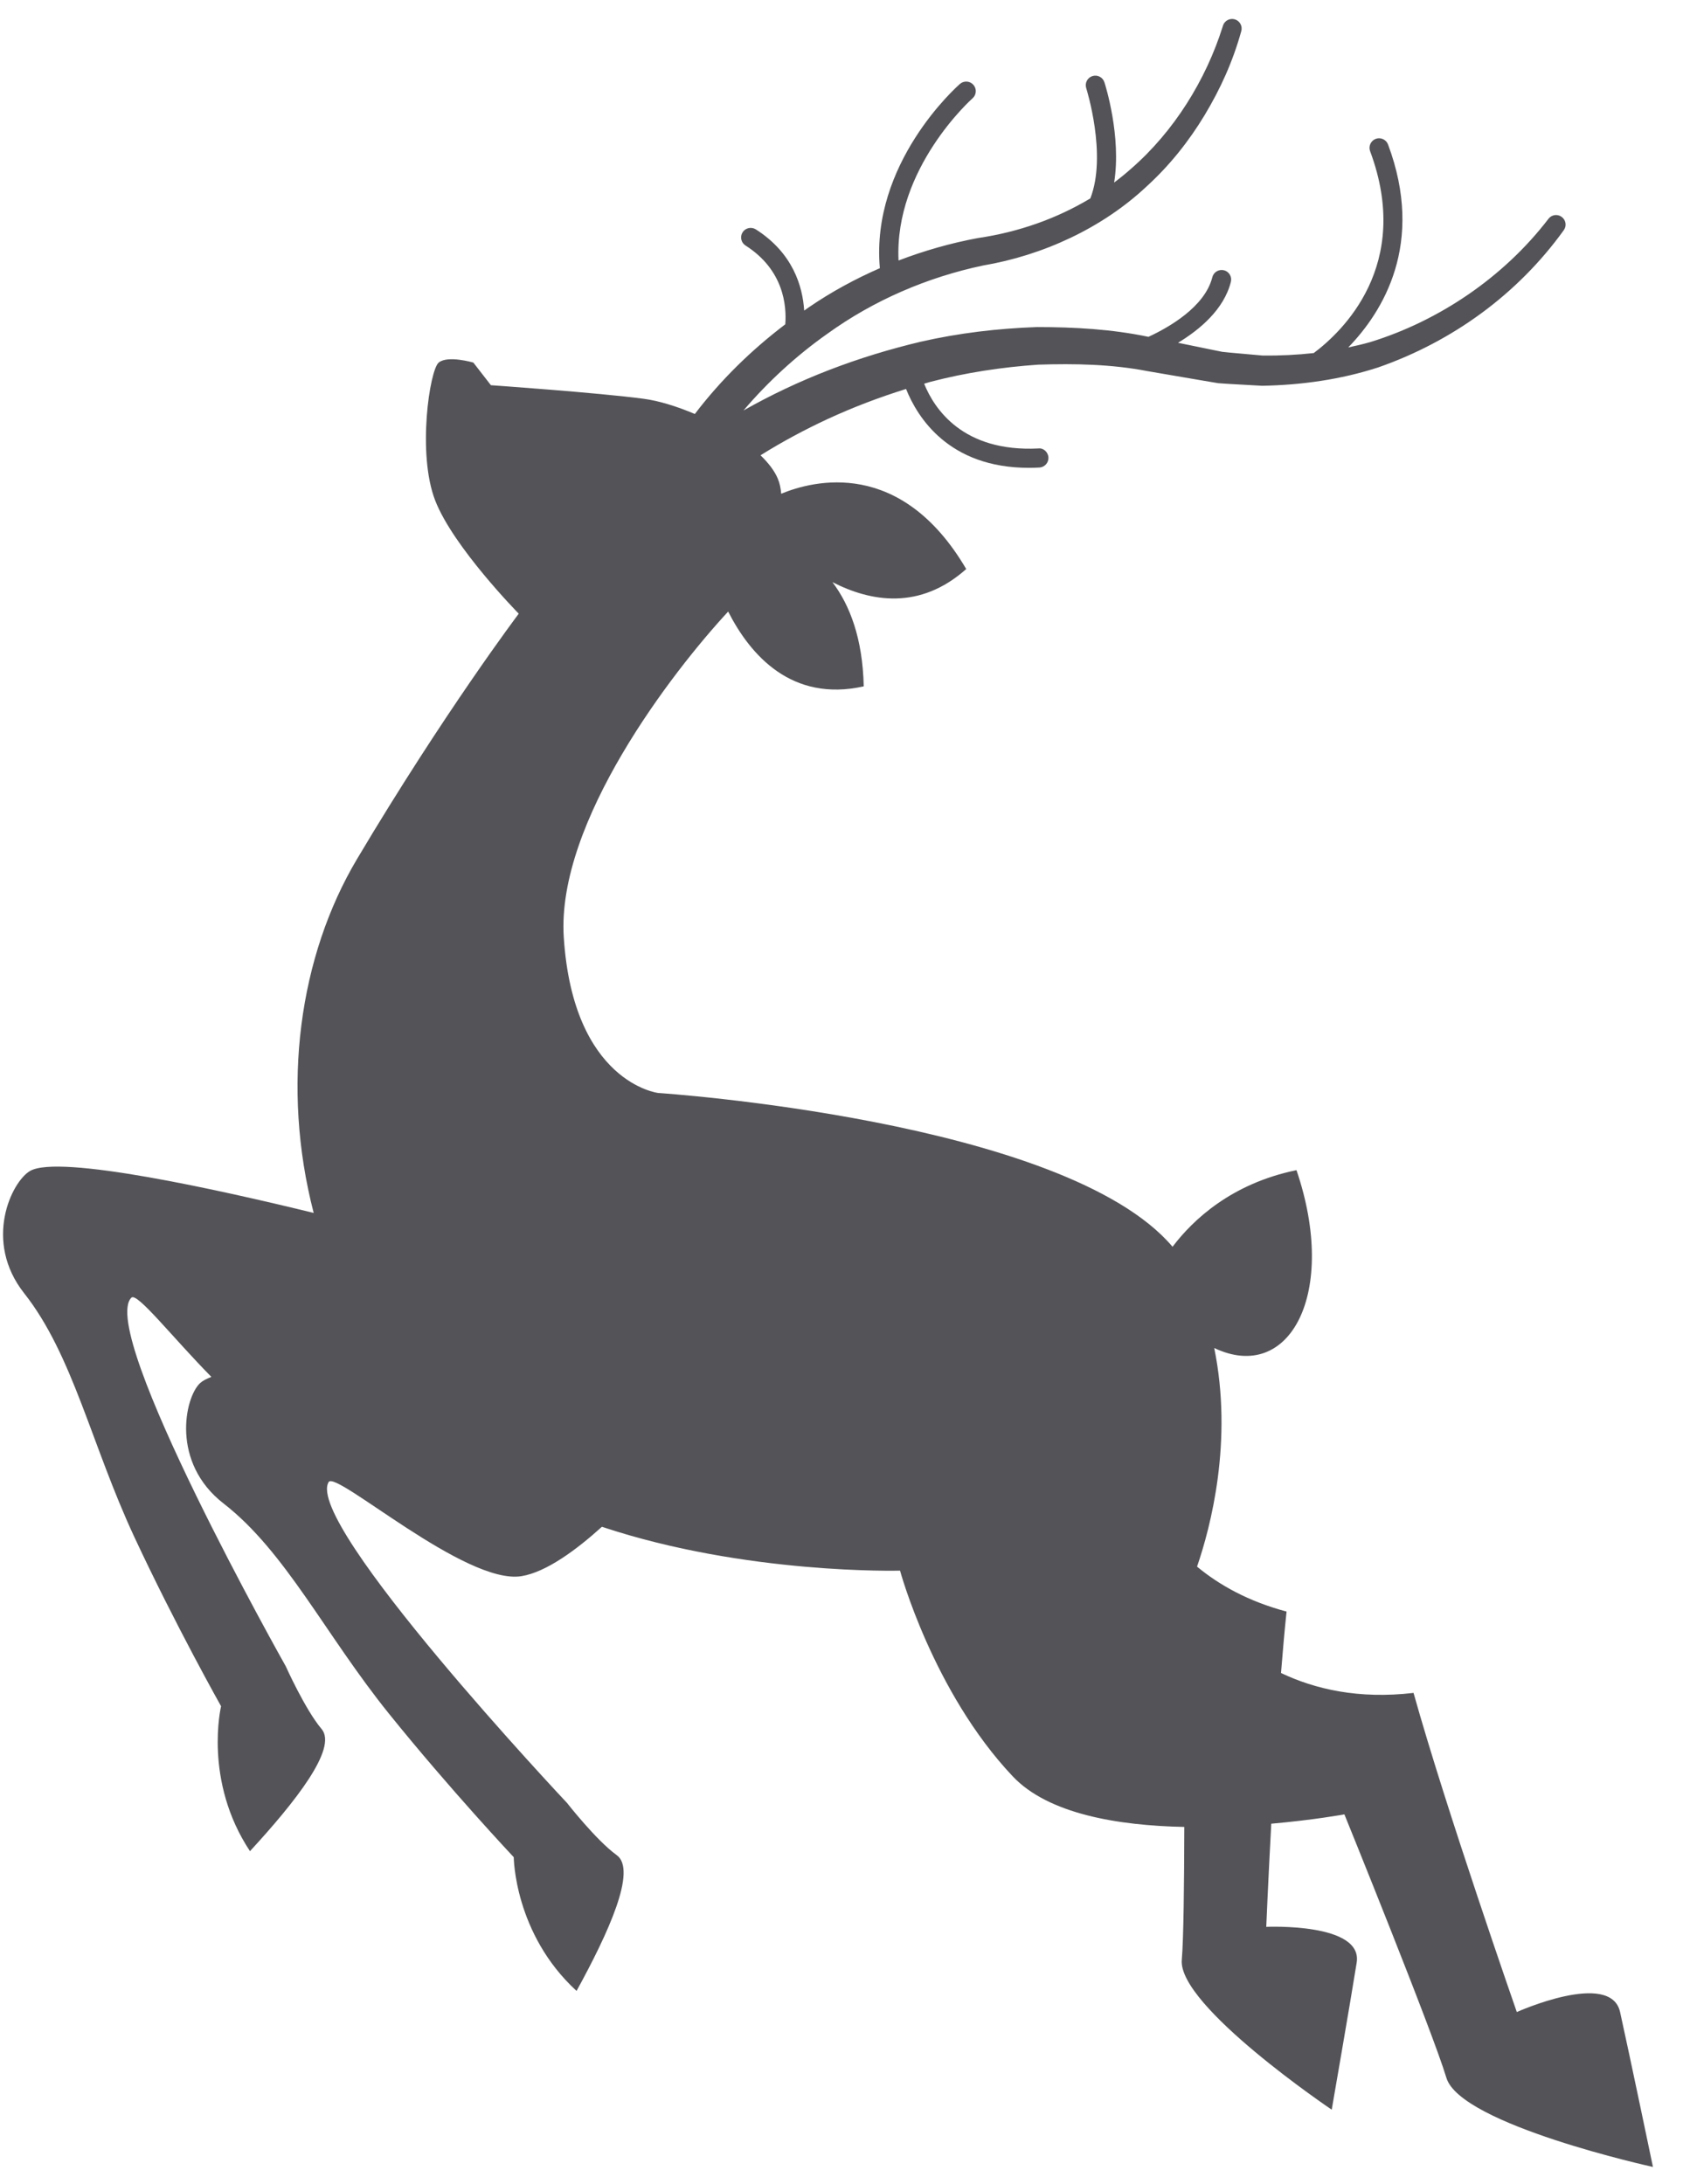 <?xml version="1.0" encoding="UTF-8"?>
<svg width="47px" height="61px" viewBox="0 0 47 61" version="1.1" xmlns="http://www.w3.org/2000/svg" xmlns:xlink="http://www.w3.org/1999/xlink">
    <title>68</title>
    <g id="页面-1" stroke="none" stroke-width="1" fill="none" fill-rule="evenodd">
        <g id="形状库素材-节日" transform="translate(-566, -877)" fill="#545458">
            <path d="M611.243,933.203 C610.981,932.023 608.359,933.203 608.359,933.203 C608.359,933.203 606.392,927.566 605.475,924.288 C603.942,924.468 602.719,924.183 601.774,923.732 C601.823,923.119 601.874,922.535 601.929,922.016 C600.866,921.733 600.053,921.278 599.429,920.761 C599.809,919.655 600.439,917.256 599.909,914.654 C602.014,915.657 603.376,913.125 602.206,909.686 C600.388,910.06 599.314,911.075 598.745,911.826 C595.735,908.275 584.379,907.53 584.379,907.53 C584.379,907.53 582.007,907.244 581.744,903.18 C581.537,899.962 584.78,895.76 586.335,894.083 C586.953,895.298 588.106,896.621 590.121,896.172 C590.091,894.833 589.733,893.906 589.247,893.261 C590.322,893.813 591.691,894.046 592.983,892.895 C591.158,889.787 588.711,890.421 587.816,890.792 C587.804,890.64 587.775,890.497 587.721,890.37 C587.63,890.151 587.459,889.931 587.239,889.718 C587.832,889.346 588.471,889.003 589.11,888.706 C589.821,888.377 590.555,888.098 591.303,887.865 C591.619,888.656 592.495,890.068 594.733,890.068 C594.828,890.068 594.926,890.065 595.026,890.06 C595.173,890.052 595.286,889.926 595.279,889.779 C595.271,889.632 595.142,889.507 594.998,889.527 C592.883,889.633 592.089,888.414 591.808,887.718 C591.867,887.701 591.925,887.682 591.984,887.666 C592.971,887.408 593.981,887.256 594.997,887.186 C596.012,887.154 597.038,887.172 598.04,887.366 L599.611,887.635 L600.016,887.703 C600.152,887.716 600.29,887.72 600.427,887.73 L601.249,887.776 C602.349,887.755 603.446,887.602 604.491,887.262 C606.567,886.537 608.387,885.214 609.671,883.429 C609.757,883.309 609.73,883.143 609.61,883.057 C609.493,882.972 609.331,882.997 609.244,883.11 L609.228,883.131 C607.992,884.738 606.198,885.96 604.268,886.555 C604.064,886.614 603.858,886.661 603.652,886.705 C604.618,885.708 605.798,883.81 604.763,881.036 C604.711,880.898 604.557,880.828 604.419,880.879 C604.281,880.931 604.211,881.085 604.262,881.223 C605.451,884.409 603.479,886.27 602.688,886.862 C602.216,886.914 601.74,886.937 601.265,886.932 L600.507,886.864 C600.382,886.851 600.255,886.844 600.129,886.827 L599.756,886.751 L598.898,886.575 C599.502,886.21 600.18,885.645 600.374,884.873 C600.41,884.73 600.323,884.585 600.18,884.549 C600.038,884.515 599.892,884.6 599.856,884.743 C599.647,885.575 598.638,886.147 598.072,886.409 C597.05,886.194 596.001,886.136 594.957,886.136 C593.864,886.174 592.775,886.303 591.71,886.546 C589.977,886.959 588.328,887.578 586.763,888.466 C587.445,887.663 588.245,886.93 589.104,886.324 C590.399,885.389 591.892,884.746 593.455,884.416 C595.116,884.134 596.781,883.376 598.029,882.2 C598.664,881.621 599.202,880.944 599.642,880.214 C600.084,879.48 600.431,878.713 600.665,877.867 C600.704,877.725 600.62,877.578 600.478,877.539 C600.34,877.501 600.196,877.58 600.153,877.716 L600.146,877.74 C599.675,879.24 598.781,880.675 597.587,881.713 C597.434,881.849 597.276,881.977 597.114,882.099 C597.321,880.811 596.867,879.373 596.842,879.298 C596.797,879.158 596.647,879.08 596.506,879.126 C596.366,879.171 596.289,879.322 596.334,879.462 C596.34,879.482 596.922,881.328 596.449,882.542 C595.498,883.113 594.434,883.485 593.308,883.65 C592.553,883.79 591.811,884.002 591.093,884.277 C590.969,881.702 593.136,879.767 593.159,879.747 C593.27,879.65 593.281,879.481 593.184,879.37 C593.087,879.259 592.918,879.248 592.807,879.345 C592.701,879.438 590.313,881.57 590.571,884.491 C589.88,884.793 589.214,885.155 588.592,885.581 C588.546,885.612 588.503,885.645 588.458,885.676 C588.415,885 588.145,884.069 587.107,883.407 C586.982,883.329 586.817,883.365 586.738,883.489 C586.659,883.613 586.695,883.779 586.82,883.858 C587.886,884.538 587.97,885.537 587.93,886.059 C586.986,886.777 586.138,887.602 585.404,888.564 C584.899,888.349 584.393,888.194 583.975,888.139 C582.712,887.97 579.709,887.76 579.709,887.76 L579.219,887.128 C579.219,887.128 578.503,886.918 578.251,887.128 C577.998,887.339 577.647,889.672 578.152,890.977 C578.657,892.282 580.487,894.142 580.487,894.142 C580.487,894.142 578.411,896.892 575.973,900.991 C574.355,903.709 573.846,907.351 574.76,910.881 C572.153,910.243 567.657,909.241 566.842,909.707 C566.326,910.002 565.522,911.665 566.676,913.126 C568.035,914.848 568.552,917.357 569.751,919.932 C570.905,922.407 572.174,924.661 572.174,924.661 C572.174,924.661 571.674,926.737 572.981,928.709 C574.23,927.352 575.437,925.836 574.981,925.297 C574.524,924.757 573.981,923.546 573.981,923.546 C573.981,923.546 568.718,914.201 569.669,913.248 C569.827,913.09 570.803,914.343 571.903,915.461 C571.763,915.515 571.652,915.574 571.584,915.638 C571.154,916.048 570.773,917.856 572.243,918.997 C573.976,920.343 575.079,922.655 576.861,924.867 C578.574,926.993 580.347,928.877 580.347,928.877 C580.347,928.877 580.359,931.013 582.101,932.613 C582.988,930.997 583.796,929.236 583.224,928.821 C582.651,928.407 581.834,927.361 581.834,927.361 C581.834,927.361 574.483,919.551 575.178,918.398 C575.379,918.064 579.005,921.284 580.565,921.027 C581.252,920.914 582.088,920.3 582.809,919.648 C586.838,920.99 591.135,920.873 591.135,920.873 C591.135,920.873 592.052,924.259 594.281,926.618 C595.273,927.67 597.219,927.995 599.073,928.032 C599.07,929.586 599.053,931.166 599.003,931.747 C598.893,933.032 603.19,935.93 603.19,935.93 C603.19,935.93 603.708,932.947 603.887,931.823 C604.067,930.699 601.362,930.823 601.362,930.823 C601.362,930.823 601.413,929.585 601.502,927.942 C602.699,927.837 603.544,927.681 603.544,927.681 C603.544,927.681 605.999,933.728 606.392,935.039 C606.785,936.35 612.161,937.53 612.161,937.53 C612.161,937.53 611.505,934.383 611.243,933.203" id="68"></path>
        </g>
    </g>
</svg>
